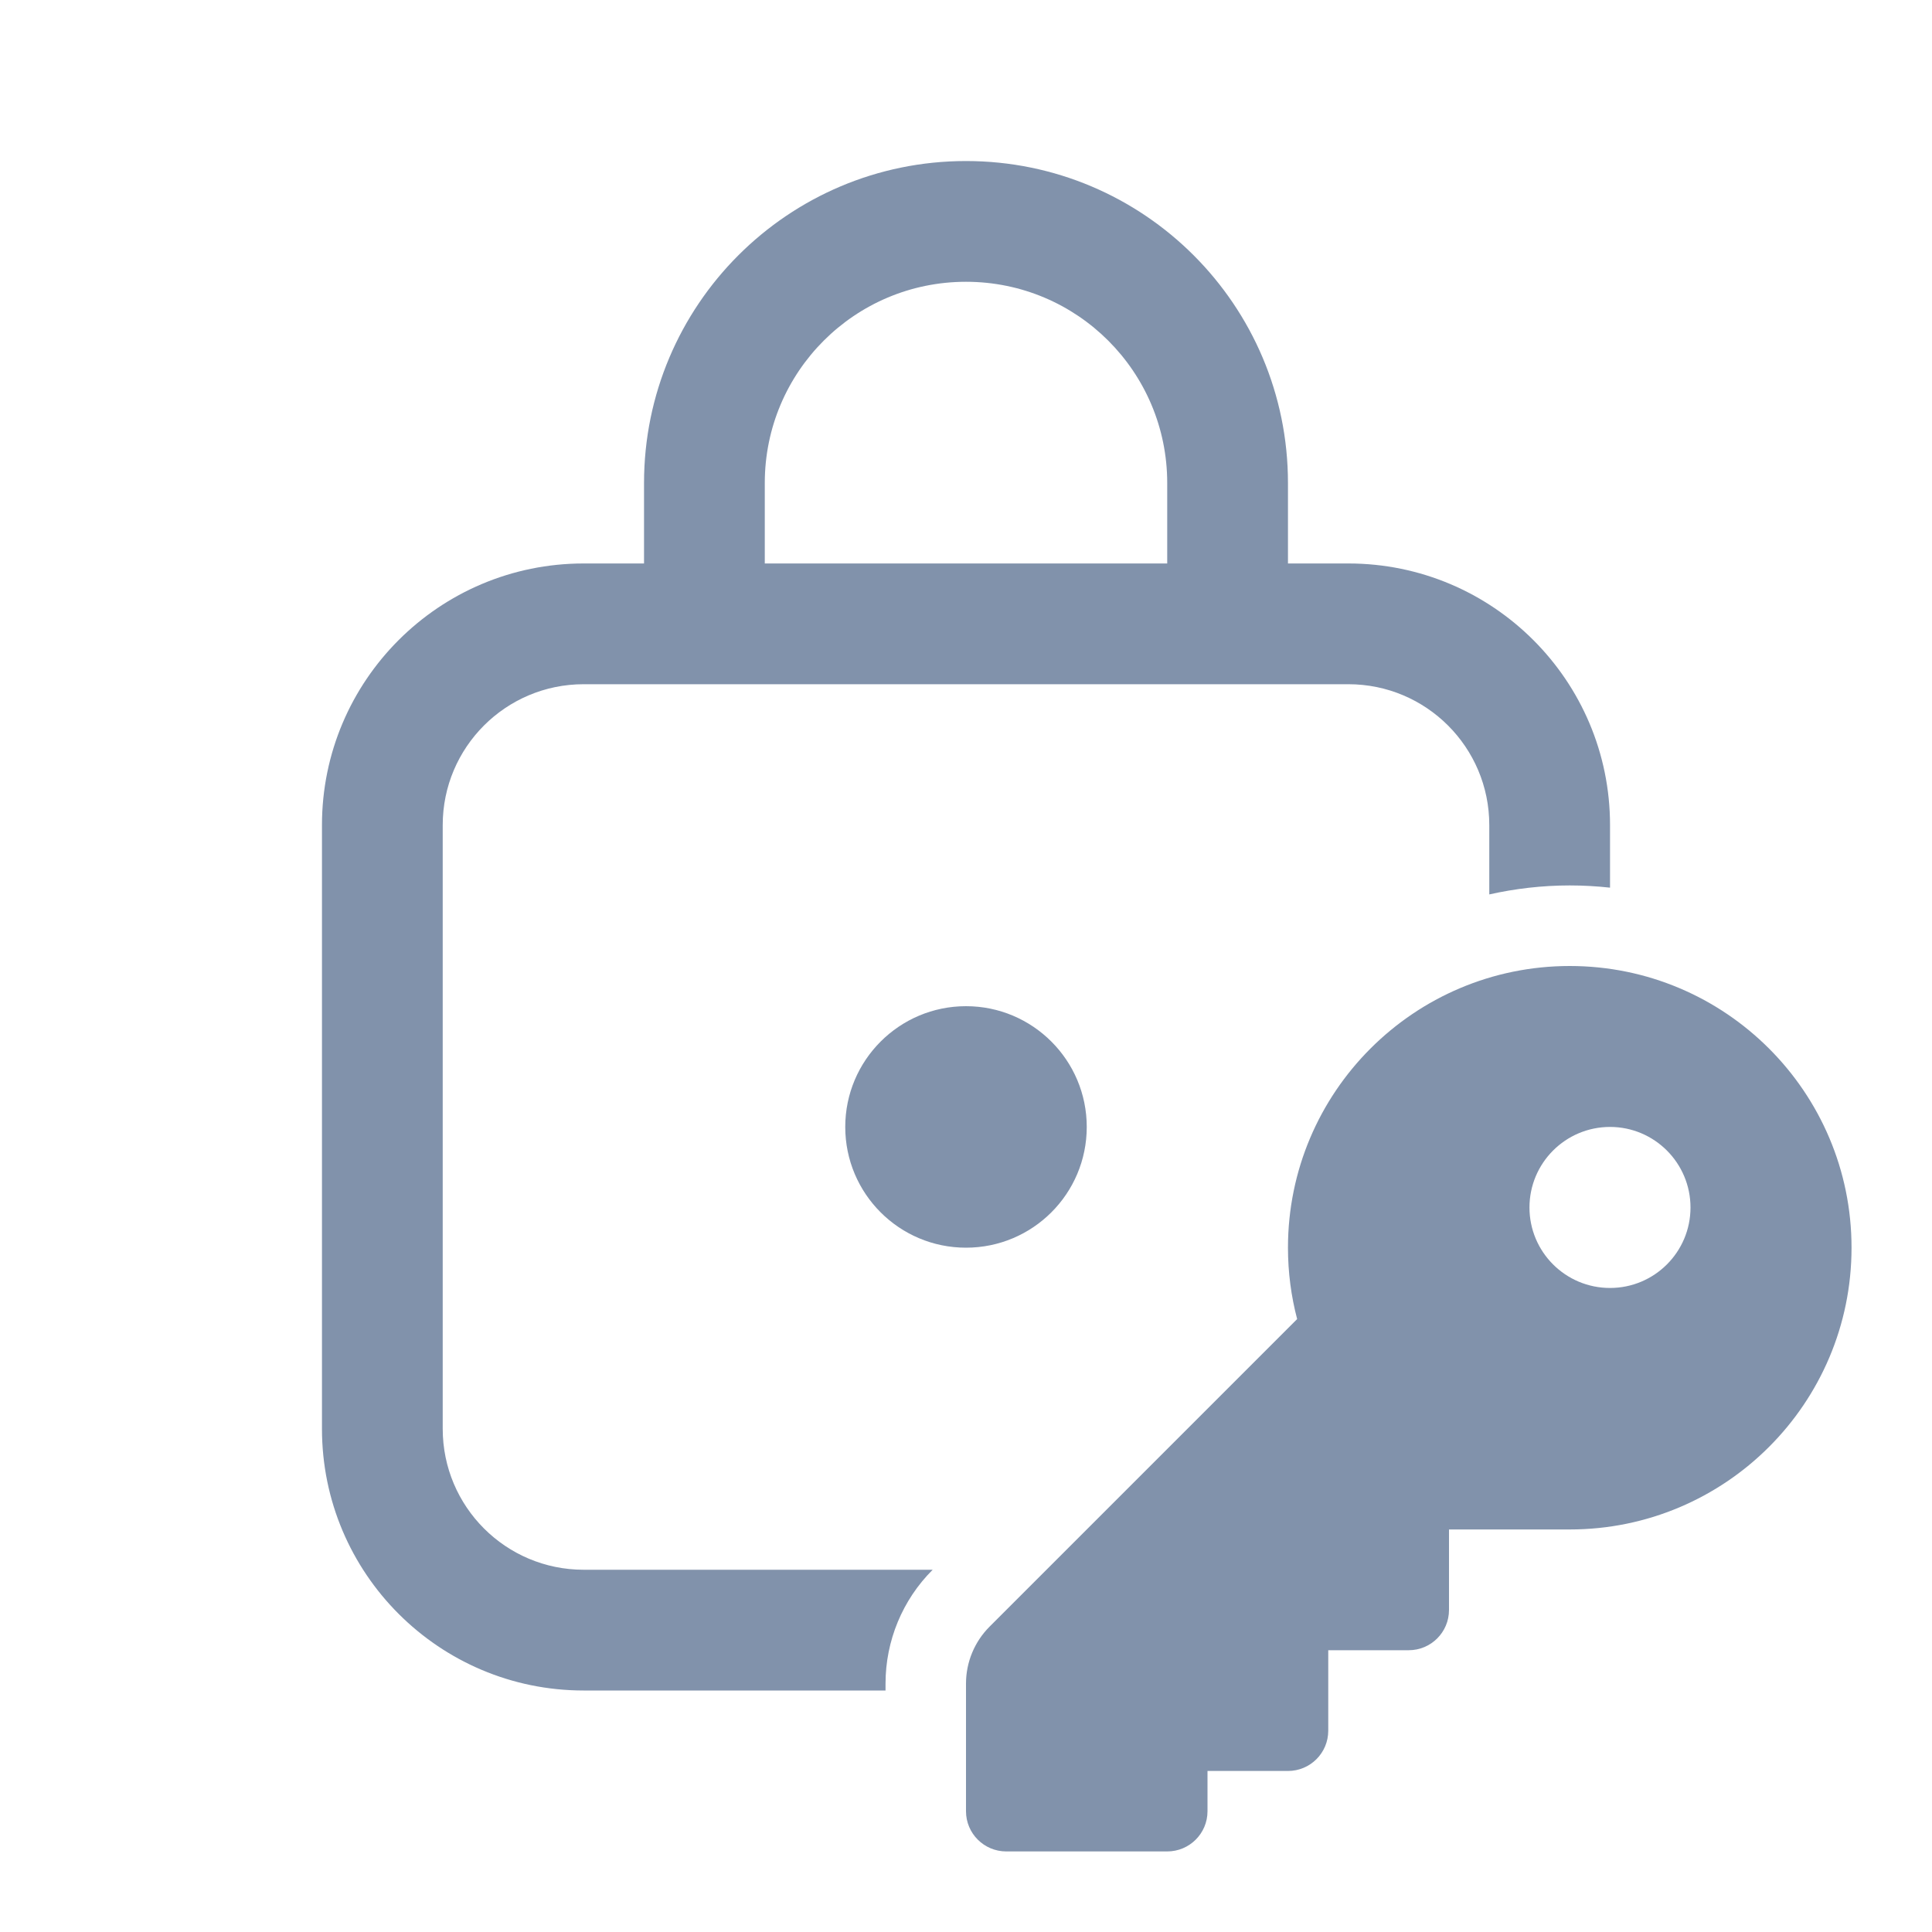 <svg width="20" height="20" viewBox="0 0 20 20" fill="none" xmlns="http://www.w3.org/2000/svg">
<g id="Access control icon">
<path id="Vector" d="M11.25 11.666C11.25 12.357 10.69 12.916 10 12.916C9.31 12.916 8.75 12.357 8.75 11.666C8.75 10.976 9.31 10.416 10 10.416C10.69 10.416 11.25 10.976 11.25 11.666ZM10 1.667C8.159 1.667 6.667 3.159 6.667 5V5.833H6.042C4.546 5.833 3.333 7.046 3.333 8.541V14.791C3.333 16.287 4.546 17.5 6.042 17.5H9.167V17.428C9.167 16.986 9.342 16.562 9.655 16.25H6.042C5.236 16.25 4.583 15.597 4.583 14.791V8.541C4.583 7.736 5.236 7.083 6.042 7.083H13.958C14.764 7.083 15.417 7.736 15.417 8.541V9.259C15.685 9.199 15.964 9.166 16.25 9.166C16.391 9.166 16.53 9.174 16.667 9.189V8.541C16.667 7.046 15.454 5.833 13.958 5.833H13.333V5C13.333 3.159 11.841 1.667 10 1.667ZM7.917 5C7.917 3.849 8.849 2.917 10 2.917C11.151 2.917 12.083 3.849 12.083 5V5.833H7.917V5ZM16.25 15.833C17.861 15.833 19.167 14.527 19.167 12.916C19.167 11.306 17.861 10 16.25 10C14.639 10 13.333 11.306 13.333 12.916C13.333 13.172 13.366 13.419 13.428 13.655L10.244 16.839C10.088 16.995 10 17.207 10 17.428V18.75C10 18.98 10.187 19.166 10.417 19.166H12.083C12.313 19.166 12.5 18.98 12.5 18.75V18.333H13.333C13.563 18.333 13.75 18.147 13.75 17.916V17.083H14.583C14.813 17.083 15 16.897 15 16.666V15.833H16.25ZM16.667 11.666C17.127 11.666 17.5 12.04 17.5 12.5C17.5 12.96 17.127 13.333 16.667 13.333C16.206 13.333 15.833 12.96 15.833 12.5C15.833 12.04 16.206 11.666 16.667 11.666Z" fill="#8192AB"/>
</g>
</svg>
